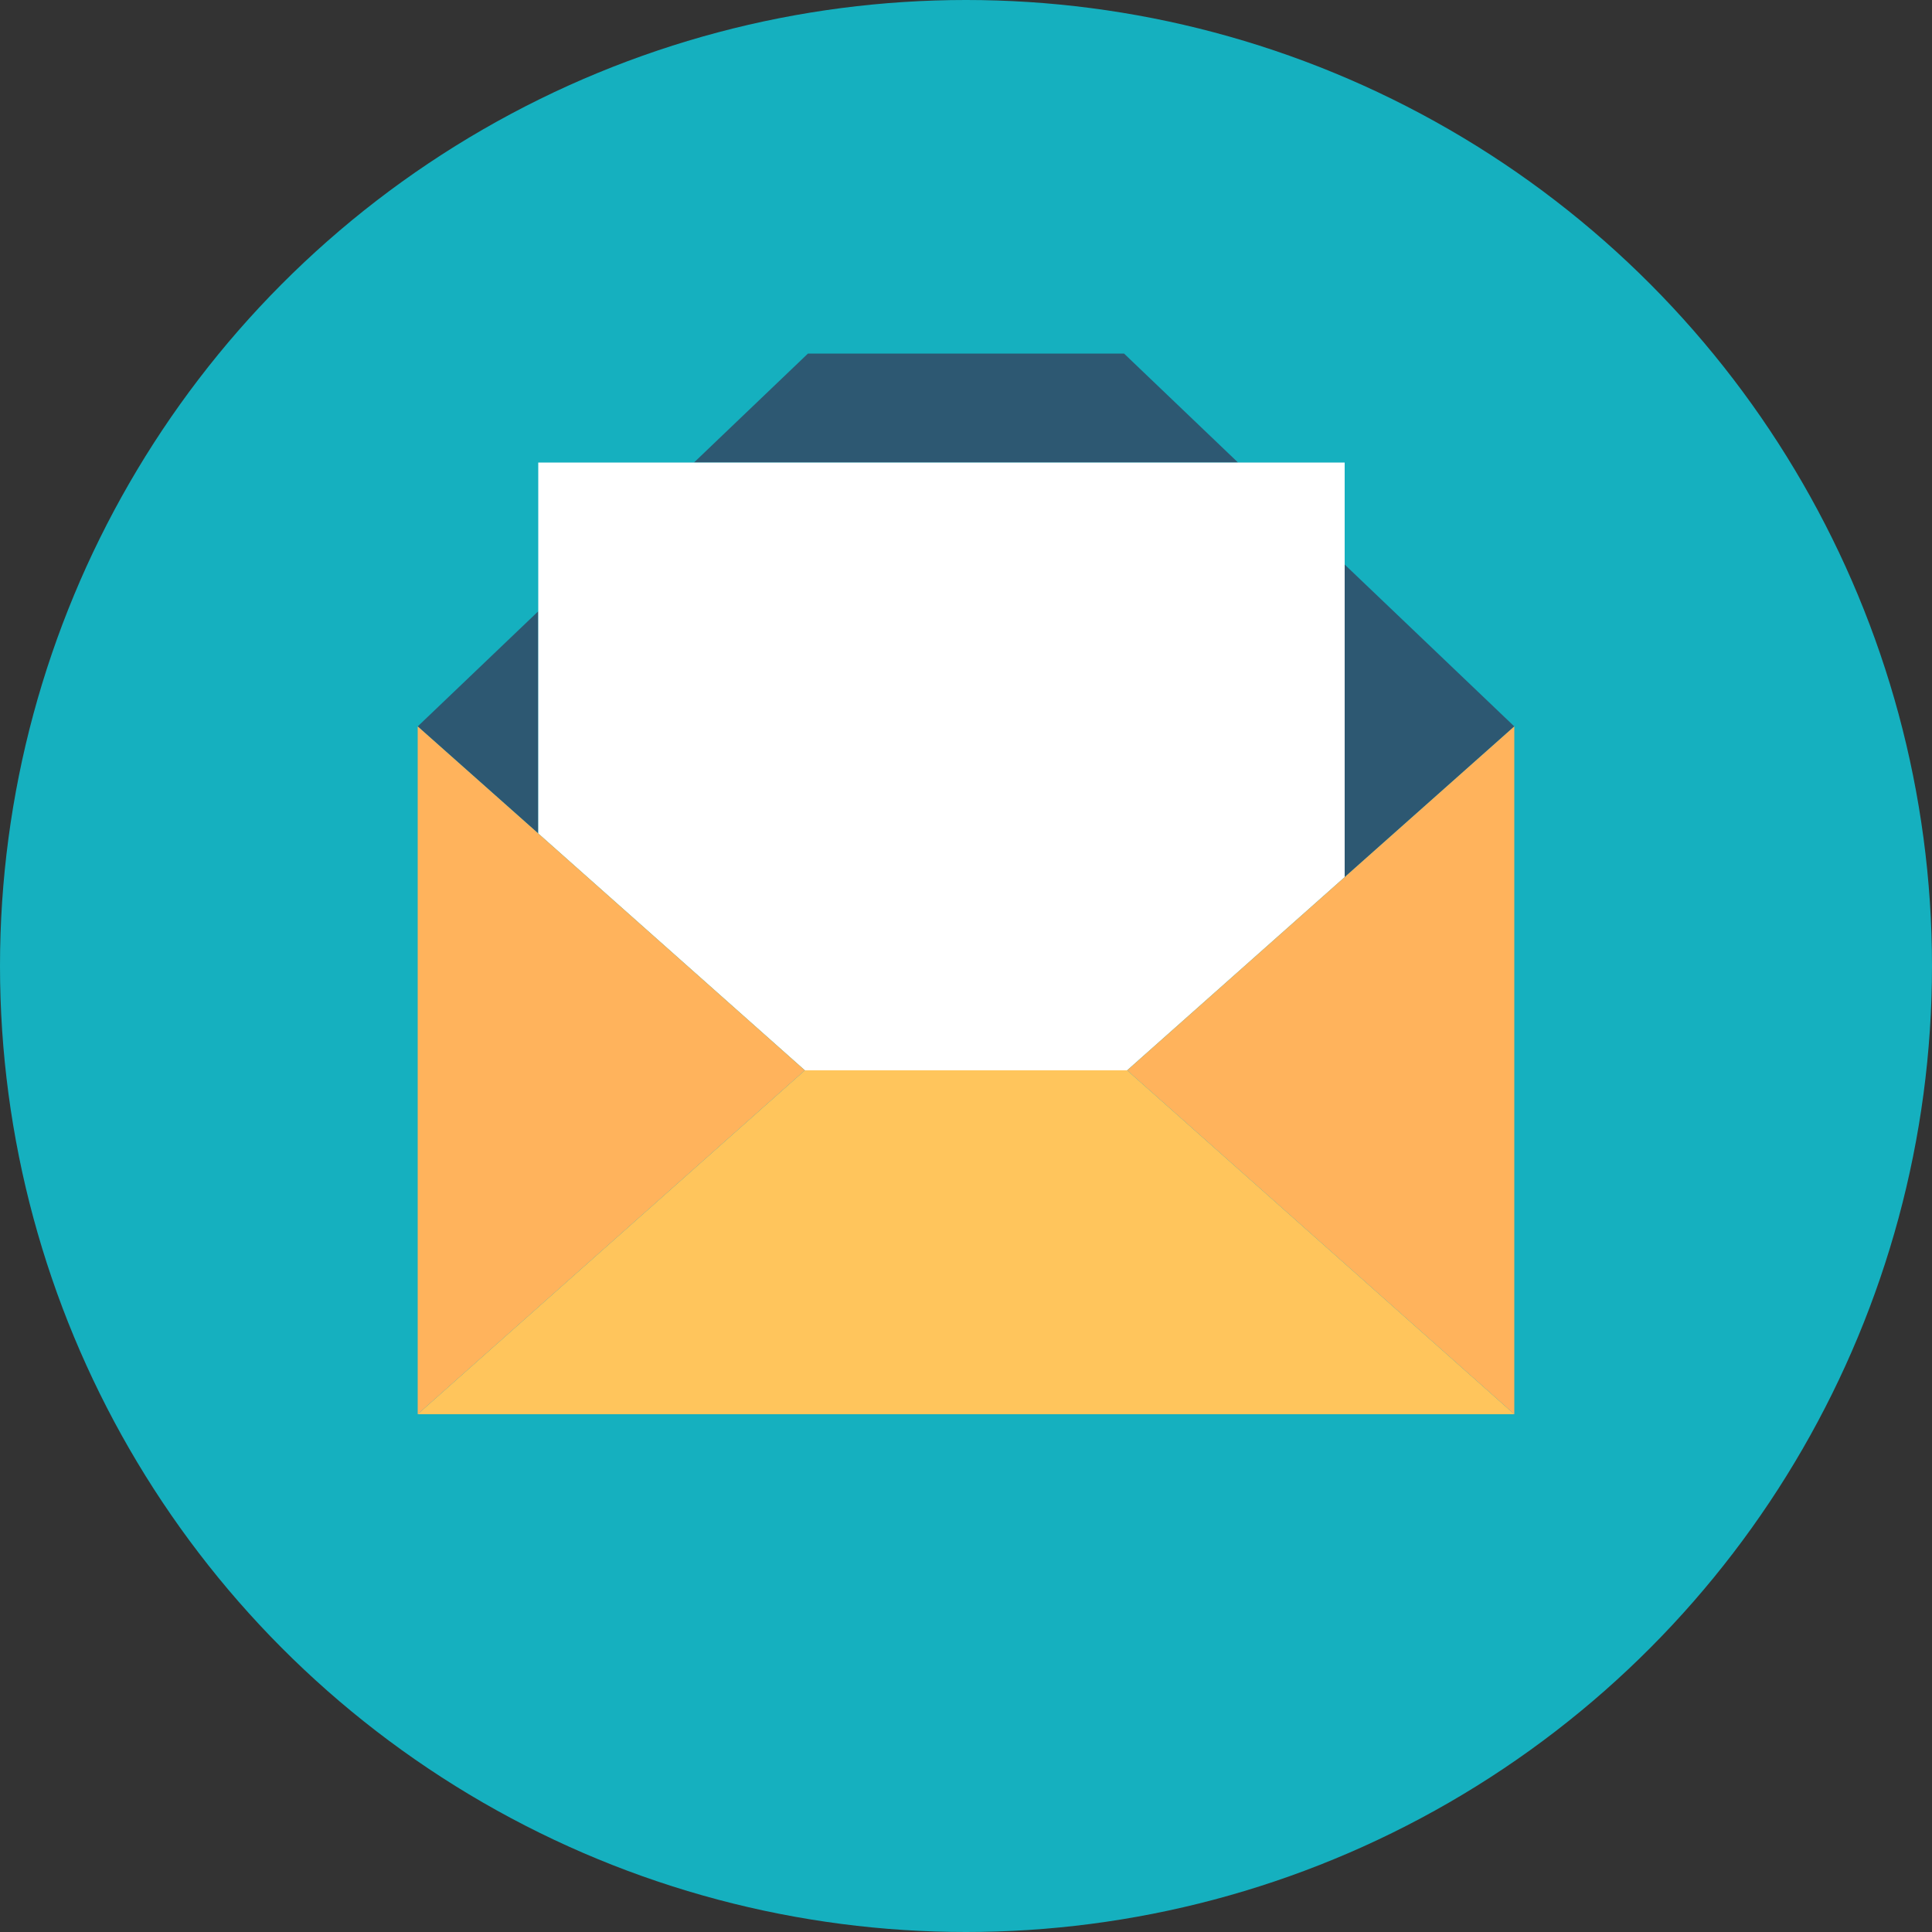 <svg id="Слой_1" data-name="Слой 1" xmlns="http://www.w3.org/2000/svg" viewBox="0 0 50 50"><rect x="0" y="0" width="50" height="50" fill="#333333" stroke="none"/><defs><style>.cls-1{fill:#15b0bf;}.cls-2{fill:#2d5872;}.cls-3{fill:#fff;}.cls-4{fill:#ffc55c;}.cls-5{fill:#ffb35c;}</style></defs><title>mail</title><circle class="cls-1" cx="25" cy="25" r="25"/><polygon class="cls-2" points="29.09 9.15 20.91 9.15 17.96 11.97 32.04 11.97 29.09 9.15"/><polygon class="cls-2" points="13.93 15.82 10.81 18.8 13.93 21.57 13.93 15.82"/><polygon class="cls-2" points="34.8 22.7 39.19 18.8 34.8 14.61 34.8 22.7"/><polygon class="cls-3" points="17.96 11.97 13.93 11.97 13.93 15.82 13.93 21.57 20.83 27.7 29.17 27.7 34.8 22.7 34.8 14.61 34.8 11.97 32.04 11.97 17.96 11.97"/><polygon class="cls-4" points="29.17 27.7 20.83 27.7 10.81 36.6 39.19 36.6 29.17 27.7"/><polygon class="cls-5" points="20.83 27.7 13.93 21.57 10.81 18.8 10.81 27.7 10.81 36.6 20.83 27.7"/><polygon class="cls-5" points="29.17 27.7 39.19 36.6 39.19 27.7 39.19 18.8 34.8 22.7 29.17 27.7"/></svg>